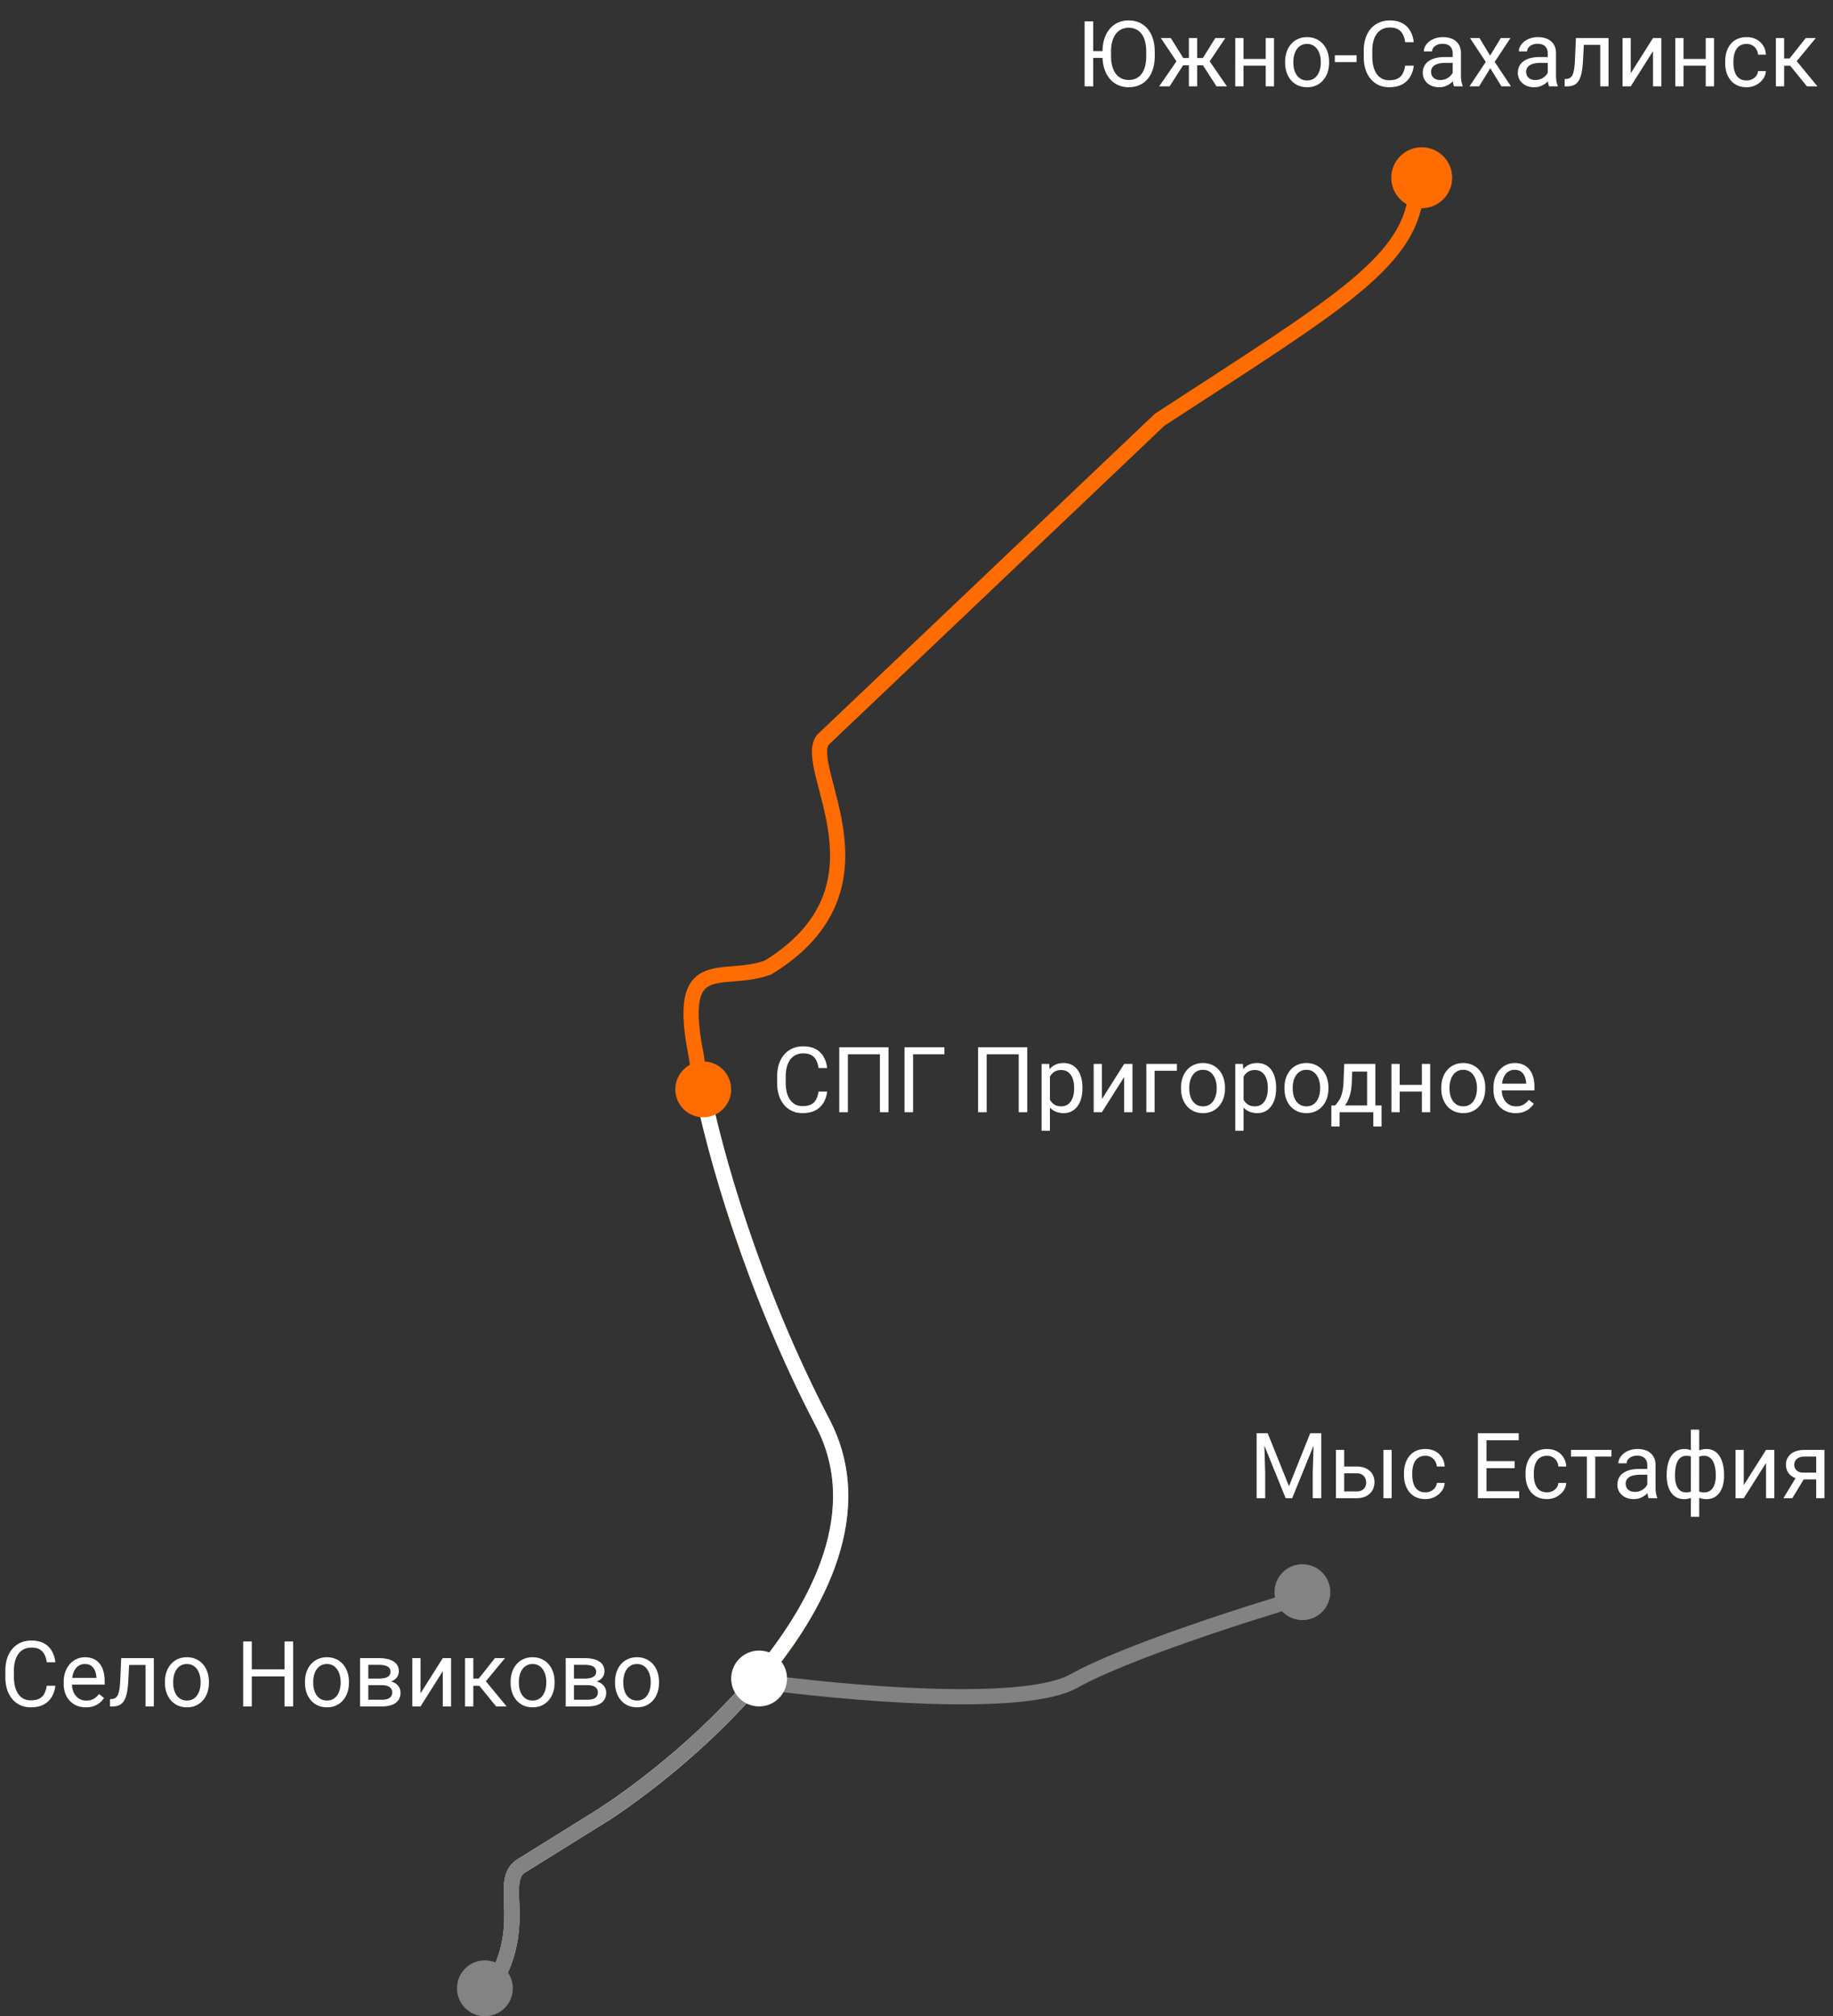 <svg width="361" height="397" fill="none" xmlns="http://www.w3.org/2000/svg"><rect width="100%" height="100%" fill="#333333" stroke="none"/><path d="M9.21 331.931h1.688a5.387 5.387 0 0 1-.694 2.171 4.063 4.063 0 0 1-1.59 1.52c-.686.369-1.542.554-2.567.554-.75 0-1.433-.141-2.048-.422a4.554 4.554 0 0 1-1.573-1.195 5.604 5.604 0 0 1-1.02-1.872c-.234-.733-.351-1.547-.351-2.444v-1.274c0-.897.117-1.708.351-2.435.24-.732.583-1.359 1.029-1.881a4.59 4.59 0 0 1 1.626-1.204c.632-.281 1.344-.422 2.135-.422.967 0 1.784.182 2.452.545a3.905 3.905 0 0 1 1.556 1.512c.375.639.606 1.38.694 2.224H9.211c-.082-.598-.234-1.111-.457-1.538a2.372 2.372 0 0 0-.95-1.002c-.41-.235-.946-.352-1.608-.352-.568 0-1.069.108-1.503.325a3.033 3.033 0 0 0-1.08.923 4.29 4.29 0 0 0-.651 1.433 7.276 7.276 0 0 0-.22 1.854v1.292c0 .627.065 1.216.194 1.767.134.551.336 1.034.606 1.45.27.416.612.744 1.028.984.416.235.909.352 1.477.352.72 0 1.295-.114 1.723-.343a2.24 2.24 0 0 0 .966-.984c.223-.428.381-.941.475-1.538Zm7.7 4.245a4.69 4.69 0 0 1-1.802-.334 4.094 4.094 0 0 1-1.38-.958 4.266 4.266 0 0 1-.878-1.459 5.354 5.354 0 0 1-.308-1.846v-.369c0-.773.114-1.462.343-2.065.228-.61.539-1.125.931-1.547a3.979 3.979 0 0 1 1.336-.958 3.835 3.835 0 0 1 1.547-.326c.68 0 1.266.118 1.758.352.498.234.905.563 1.222.984.316.416.55.909.703 1.477a7.06 7.06 0 0 1 .228 1.846v.729h-7.1v-1.327h5.475v-.123a4.065 4.065 0 0 0-.263-1.231 2.215 2.215 0 0 0-.703-.984c-.323-.258-.762-.387-1.319-.387a2.204 2.204 0 0 0-1.82.923 3.458 3.458 0 0 0-.518 1.116c-.123.44-.184.947-.184 1.521v.369c0 .451.061.876.184 1.275.13.392.314.738.554 1.037.246.298.542.533.888.703.351.17.75.255 1.195.255.574 0 1.06-.118 1.459-.352a3.613 3.613 0 0 0 1.046-.94l.984.782a4.59 4.59 0 0 1-.782.888 3.741 3.741 0 0 1-1.169.685c-.457.176-.999.264-1.626.264Zm11.953-9.686v1.345h-4.596v-1.345h4.596Zm1.433 0V336H28.67v-9.51h1.626Zm-6.425 0h1.635l-.246 4.588a16.984 16.984 0 0 1-.202 1.881 6.427 6.427 0 0 1-.37 1.389 2.903 2.903 0 0 1-.58.949c-.228.24-.503.419-.826.536a3.423 3.423 0 0 1-1.116.167h-.51v-1.433l.352-.026a1.5 1.5 0 0 0 .641-.176c.182-.099.334-.246.457-.439.123-.199.223-.454.3-.765.081-.31.143-.68.184-1.107.047-.428.082-.926.105-1.494l.176-4.07Zm8.613 4.861v-.203c0-.685.1-1.321.3-1.907a4.527 4.527 0 0 1 .86-1.538c.376-.439.83-.779 1.363-1.019a4.23 4.23 0 0 1 1.793-.37c.668 0 1.268.124 1.802.37.539.24.996.58 1.37 1.019.381.434.672.946.87 1.538.2.586.3 1.222.3 1.907v.203c0 .685-.1 1.321-.3 1.907a4.545 4.545 0 0 1-.87 1.538 3.973 3.973 0 0 1-1.362 1.019c-.527.241-1.125.361-1.793.361-.668 0-1.268-.12-1.801-.361a4.083 4.083 0 0 1-1.371-1.019 4.65 4.65 0 0 1-.862-1.538 5.89 5.89 0 0 1-.299-1.907Zm1.626-.203v.203c0 .474.056.922.167 1.344.112.416.279.785.501 1.108.229.322.513.577.853.764.34.182.735.273 1.186.273.446 0 .835-.091 1.17-.273a2.45 2.45 0 0 0 .843-.764c.223-.323.39-.692.501-1.108a5.01 5.01 0 0 0 .176-1.344v-.203a4.88 4.88 0 0 0-.176-1.327 3.415 3.415 0 0 0-.51-1.116 2.418 2.418 0 0 0-.843-.773c-.334-.188-.727-.282-1.178-.282-.445 0-.838.094-1.178.282a2.524 2.524 0 0 0-.844.773c-.222.322-.39.694-.5 1.116a5.12 5.12 0 0 0-.168 1.327Zm22.14-2.443v1.38h-6.926v-1.38h6.926Zm-6.662-5.502V336h-1.696v-12.797h1.696Zm8.139 0V336h-1.688v-12.797h1.688Zm2.338 8.148v-.203c0-.685.1-1.321.298-1.907.2-.592.487-1.104.862-1.538a3.845 3.845 0 0 1 1.362-1.019 4.23 4.23 0 0 1 1.793-.37c.668 0 1.268.124 1.802.37.539.24.996.58 1.37 1.019.382.434.672.946.87 1.538.2.586.3 1.222.3 1.907v.203c0 .685-.1 1.321-.3 1.907a4.528 4.528 0 0 1-.87 1.538 3.973 3.973 0 0 1-1.362 1.019c-.527.241-1.125.361-1.793.361-.668 0-1.268-.12-1.801-.361a4.083 4.083 0 0 1-1.371-1.019 4.65 4.65 0 0 1-.862-1.538 5.89 5.89 0 0 1-.298-1.907Zm1.625-.203v.203c0 .474.056.922.167 1.344.112.416.279.785.501 1.108.229.322.513.577.853.764.34.182.735.273 1.186.273.446 0 .835-.091 1.17-.273a2.45 2.45 0 0 0 .843-.764c.223-.323.39-.692.501-1.108a5.01 5.01 0 0 0 .176-1.344v-.203c0-.468-.059-.911-.176-1.327a3.412 3.412 0 0 0-.51-1.116 2.418 2.418 0 0 0-.843-.773c-.334-.188-.727-.282-1.178-.282-.445 0-.838.094-1.178.282a2.524 2.524 0 0 0-.844.773c-.222.322-.39.694-.5 1.116a5.12 5.12 0 0 0-.168 1.327Zm13.536.668h-3.12l-.018-1.3h2.549c.504 0 .923-.05 1.257-.15.34-.099.594-.249.764-.448.17-.199.255-.445.255-.738 0-.229-.05-.428-.15-.598a1.09 1.09 0 0 0-.43-.431 2.135 2.135 0 0 0-.72-.255 4.972 4.972 0 0 0-.994-.087h-2.083V336H70.91v-9.51h3.71c.603 0 1.145.053 1.625.158.486.106.9.267 1.24.484.345.211.609.48.79.808.182.329.273.715.273 1.161a1.952 1.952 0 0 1-.695 1.503c-.228.199-.51.363-.843.492a4.343 4.343 0 0 1-1.152.237l-.632.483Zm0 4.184h-3.71l.81-1.318h2.9c.45 0 .826-.056 1.125-.167.298-.118.521-.282.668-.493a1.31 1.31 0 0 0 .228-.773c0-.299-.076-.554-.228-.765-.147-.216-.37-.38-.668-.492-.3-.117-.674-.176-1.125-.176h-2.47l.017-1.3h3.085l.59.492c.52.041.963.17 1.326.387.364.216.64.492.827.826.187.328.28.685.28 1.072 0 .445-.084.838-.254 1.178-.164.34-.404.624-.72.852-.317.223-.7.393-1.152.51a6.417 6.417 0 0 1-1.53.167Zm7.593-2.575 4.386-6.935h1.635V336h-1.635v-6.935L82.82 336h-1.617v-9.51h1.617v6.935Zm10.398-6.935V336H91.59v-9.51h1.626Zm6.24 0-4.509 5.449h-2.276l-.246-1.423h1.863l3.19-4.026h1.978ZM97.708 336l-3.498-4.307 1.046-1.177L99.773 336h-2.065Zm2.856-4.649v-.203c0-.685.1-1.321.299-1.907a4.531 4.531 0 0 1 .862-1.538 3.845 3.845 0 0 1 1.362-1.019 4.23 4.23 0 0 1 1.793-.37c.668 0 1.268.124 1.802.37.539.24.996.58 1.371 1.019.381.434.671.946.87 1.538.199.586.299 1.222.299 1.907v.203c0 .685-.1 1.321-.299 1.907a4.561 4.561 0 0 1-.87 1.538 3.986 3.986 0 0 1-1.363 1.019c-.527.241-1.125.361-1.793.361-.668 0-1.268-.12-1.801-.361a4.065 4.065 0 0 1-1.371-1.019 4.648 4.648 0 0 1-.862-1.538 5.896 5.896 0 0 1-.299-1.907Zm1.626-.203v.203c0 .474.056.922.167 1.344.112.416.279.785.501 1.108.229.322.513.577.853.764.34.182.735.273 1.186.273.446 0 .835-.091 1.169-.273.34-.187.622-.442.844-.764.223-.323.39-.692.501-1.108a5.01 5.01 0 0 0 .176-1.344v-.203c0-.468-.059-.911-.176-1.327a3.396 3.396 0 0 0-.51-1.116 2.417 2.417 0 0 0-.843-.773c-.334-.188-.727-.282-1.178-.282-.445 0-.838.094-1.178.282a2.529 2.529 0 0 0-.844.773 3.554 3.554 0 0 0-.501 1.116 5.132 5.132 0 0 0-.167 1.327Zm13.536.668h-3.121l-.017-1.3h2.549c.504 0 .923-.05 1.257-.15.339-.099.594-.249.764-.448.17-.199.255-.445.255-.738 0-.229-.05-.428-.149-.598a1.095 1.095 0 0 0-.431-.431 2.135 2.135 0 0 0-.721-.255 4.967 4.967 0 0 0-.993-.087h-2.083V336h-1.626v-9.51h3.709c.604 0 1.146.053 1.626.158.486.106.9.267 1.239.484.346.211.61.48.791.808.182.329.273.715.273 1.161a1.955 1.955 0 0 1-.694 1.503c-.229.199-.51.363-.844.492a4.344 4.344 0 0 1-1.152.237l-.632.483Zm0 4.184h-3.709l.808-1.318h2.901c.451 0 .826-.056 1.125-.167.298-.118.521-.282.668-.493a1.31 1.31 0 0 0 .228-.773c0-.299-.076-.554-.228-.765-.147-.216-.37-.38-.668-.492-.299-.117-.674-.176-1.125-.176h-2.47l.017-1.3h3.085l.589.492c.522.041.964.17 1.327.387.364.216.639.492.827.826.187.328.281.685.281 1.072 0 .445-.085.838-.255 1.178a2.23 2.23 0 0 1-.721.852c-.316.223-.7.393-1.151.51a6.415 6.415 0 0 1-1.529.167Zm5.405-4.649v-.203c0-.685.099-1.321.299-1.907a4.529 4.529 0 0 1 .861-1.538 3.845 3.845 0 0 1 1.362-1.019 4.234 4.234 0 0 1 1.793-.37c.668 0 1.269.124 1.802.37.539.24.996.58 1.371 1.019.381.434.671.946.87 1.538.199.586.299 1.222.299 1.907v.203c0 .685-.1 1.321-.299 1.907a4.561 4.561 0 0 1-.87 1.538 3.992 3.992 0 0 1-1.362 1.019c-.528.241-1.125.361-1.793.361-.668 0-1.269-.12-1.802-.361a4.085 4.085 0 0 1-1.371-1.019 4.646 4.646 0 0 1-.861-1.538 5.87 5.87 0 0 1-.299-1.907Zm1.626-.203v.203c0 .474.055.922.167 1.344.111.416.278.785.501 1.108.228.322.513.577.852.764.34.182.736.273 1.187.273.445 0 .835-.091 1.169-.273.34-.187.621-.442.844-.764.222-.323.389-.692.501-1.108a5.01 5.01 0 0 0 .175-1.344v-.203c0-.468-.058-.911-.175-1.327a3.438 3.438 0 0 0-.51-1.116 2.42 2.42 0 0 0-.844-.773c-.334-.188-.727-.282-1.178-.282-.445 0-.838.094-1.177.282a2.52 2.52 0 0 0-.844.773 3.51 3.51 0 0 0-.501 1.116 5.09 5.09 0 0 0-.167 1.327Zm125.264-48.945h1.644l4.192 10.433 4.184-10.433h1.652L254.49 295h-1.283l-5.186-12.797Zm-.536 0h1.451l.237 7.805V295h-1.688v-12.797Zm11.286 0h1.45V295h-1.688v-4.992l.238-7.805Zm5.519 6.557h2.856c.768 0 1.416.135 1.943.404.527.264.926.63 1.195 1.099.276.463.413.99.413 1.582 0 .439-.076.852-.228 1.239a2.787 2.787 0 0 1-.686 1.002 3.17 3.17 0 0 1-1.116.677c-.439.158-.946.237-1.521.237h-4.042v-9.51h1.625v8.174h2.417c.469 0 .844-.085 1.125-.255.282-.17.484-.389.607-.659s.184-.551.184-.844c0-.287-.061-.568-.184-.844a1.578 1.578 0 0 0-.607-.685c-.281-.188-.656-.281-1.125-.281h-2.856v-1.336Zm9.791-3.27V295h-1.626v-9.51h1.626Zm6.653 8.35a2.44 2.44 0 0 0 1.073-.237c.328-.159.597-.375.808-.651.211-.281.331-.6.361-.958h1.546a2.89 2.89 0 0 1-.571 1.573c-.346.481-.8.871-1.362 1.169a3.957 3.957 0 0 1-1.855.44c-.714 0-1.338-.126-1.872-.378a3.721 3.721 0 0 1-1.318-1.037 4.642 4.642 0 0 1-.782-1.512 6.377 6.377 0 0 1-.255-1.819v-.369c0-.639.085-1.243.255-1.811a4.627 4.627 0 0 1 .782-1.521 3.721 3.721 0 0 1 1.318-1.037c.534-.252 1.158-.378 1.872-.378.745 0 1.395.153 1.952.457.556.299.993.709 1.309 1.231.322.516.498 1.102.527 1.758h-1.546a2.358 2.358 0 0 0-.334-1.064 2.096 2.096 0 0 0-.774-.756c-.322-.193-.7-.29-1.134-.29-.498 0-.917.1-1.256.299a2.206 2.206 0 0 0-.8.791 3.683 3.683 0 0 0-.422 1.099 6.045 6.045 0 0 0-.123 1.222v.369c0 .416.041.826.123 1.23.082.404.22.771.413 1.099.199.328.466.592.8.791.34.193.761.29 1.265.29Zm18.457-.22V295h-6.776v-1.38h6.776Zm-6.433-11.417V295h-1.696v-12.797h1.696Zm5.537 5.502v1.38h-5.88v-1.38h5.88Zm.809-5.502v1.389h-6.689v-1.389h6.689Zm5.572 11.637a2.44 2.44 0 0 0 1.072-.237c.328-.159.598-.375.809-.651.211-.281.331-.6.36-.958h1.547a2.899 2.899 0 0 1-.571 1.573c-.346.481-.8.871-1.363 1.169a3.95 3.95 0 0 1-1.854.44c-.715 0-1.339-.126-1.872-.378a3.716 3.716 0 0 1-1.319-1.037 4.661 4.661 0 0 1-.782-1.512 6.377 6.377 0 0 1-.255-1.819v-.369c0-.639.085-1.243.255-1.811a4.647 4.647 0 0 1 .782-1.521 3.716 3.716 0 0 1 1.319-1.037c.533-.252 1.157-.378 1.872-.378.744 0 1.394.153 1.951.457.557.299.993.709 1.31 1.231.322.516.498 1.102.527 1.758h-1.547a2.346 2.346 0 0 0-.334-1.064 2.085 2.085 0 0 0-.773-.756 2.169 2.169 0 0 0-1.134-.29c-.498 0-.917.1-1.257.299a2.206 2.206 0 0 0-.8.791 3.71 3.71 0 0 0-.422 1.099 6.045 6.045 0 0 0-.123 1.222v.369c0 .416.041.826.123 1.23.082.404.22.771.413 1.099.2.328.466.592.8.791.34.193.762.29 1.266.29Zm9.492-8.35V295h-1.635v-9.51h1.635Zm3.19 0v1.319h-7.954v-1.319h7.954Zm7.067 7.884v-4.895c0-.375-.076-.701-.229-.976a1.491 1.491 0 0 0-.668-.65c-.299-.153-.668-.229-1.107-.229-.41 0-.771.07-1.081.211a1.882 1.882 0 0 0-.721.554 1.21 1.21 0 0 0-.255.738h-1.626c0-.34.088-.677.264-1.011.176-.334.428-.636.756-.905a3.779 3.779 0 0 1 1.195-.65c.469-.165.99-.247 1.565-.247.691 0 1.3.118 1.828.352.533.234.949.589 1.248 1.063.304.469.457 1.058.457 1.767v4.43c0 .316.026.653.079 1.011.058.357.143.665.255.922V295h-1.697a3.058 3.058 0 0 1-.193-.747 5.997 5.997 0 0 1-.07-.879Zm.281-4.14.018 1.143h-1.644a6.08 6.08 0 0 0-1.239.114 2.864 2.864 0 0 0-.914.325 1.55 1.55 0 0 0-.563.554 1.469 1.469 0 0 0-.193.765c0 .299.067.571.202.817s.337.443.606.589c.276.141.613.211 1.011.211a2.69 2.69 0 0 0 1.319-.316c.38-.211.682-.469.905-.774.228-.305.351-.6.369-.888l.694.783c-.041.246-.152.518-.334.817a3.937 3.937 0 0 1-1.801 1.538 3.493 3.493 0 0 1-1.389.264c-.645 0-1.21-.126-1.696-.378a2.893 2.893 0 0 1-1.125-1.011 2.673 2.673 0 0 1-.396-1.433c0-.509.1-.958.299-1.344.199-.393.486-.718.861-.976a4.086 4.086 0 0 1 1.354-.597 7.123 7.123 0 0 1 1.766-.203h1.89Zm14.836 1.178v.185a7.28 7.28 0 0 1-.22 1.845 4.39 4.39 0 0 1-.659 1.451c-.287.41-.644.729-1.072.958-.428.222-.923.334-1.486.334-.462 0-.87-.062-1.221-.185a2.481 2.481 0 0 1-.897-.554 2.794 2.794 0 0 1-.58-.861 4.45 4.45 0 0 1-.29-1.143v-4.218a4.87 4.87 0 0 1 .29-1.213 2.91 2.91 0 0 1 .58-.914c.246-.252.542-.446.888-.58.346-.135.75-.203 1.213-.203.457 0 .867.082 1.23.247.37.158.692.386.967.685.281.299.513.659.694 1.081.188.416.329.885.422 1.406a9.47 9.47 0 0 1 .141 1.679Zm-1.626.185v-.185c0-.41-.029-.8-.088-1.169a4.818 4.818 0 0 0-.255-1.028 2.91 2.91 0 0 0-.439-.826 1.907 1.907 0 0 0-.659-.545 1.885 1.885 0 0 0-.871-.194c-.351 0-.644.044-.878.132a1.382 1.382 0 0 0-.818.8v5.511c.071.129.173.252.308.369.135.111.316.205.545.281.228.07.515.106.861.106.41 0 .759-.082 1.046-.246a2 2 0 0 0 .712-.704c.187-.298.322-.644.404-1.037a5.77 5.77 0 0 0 .132-1.265Zm-9.668 0v-.185c0-.598.047-1.157.141-1.679.093-.521.234-.99.422-1.406.187-.422.418-.782.694-1.081.281-.299.603-.527.967-.685a3.003 3.003 0 0 1 1.239-.247c.451 0 .844.068 1.178.203.34.134.627.328.861.58.234.252.422.556.562.914.141.357.241.761.299 1.213v4.051a4.774 4.774 0 0 1-.29 1.204c-.14.358-.328.666-.562.923a2.318 2.318 0 0 1-.87.58c-.34.135-.739.203-1.196.203-.562 0-1.057-.112-1.485-.334a3.133 3.133 0 0 1-1.081-.958 4.647 4.647 0 0 1-.659-1.451 7.28 7.28 0 0 1-.22-1.845Zm1.635-.185v.185c0 .451.038.873.114 1.265.082.393.208.739.378 1.037.176.299.404.534.686.704.281.164.627.246 1.037.246.351 0 .641-.044.87-.132a1.477 1.477 0 0 0 .852-.782v-5.353a1.288 1.288 0 0 0-.29-.448 1.33 1.33 0 0 0-.536-.352c-.228-.088-.521-.132-.879-.132-.41 0-.759.1-1.046.299a2.166 2.166 0 0 0-.694.818 4.53 4.53 0 0 0-.378 1.204 8.67 8.67 0 0 0-.114 1.441Zm3.129 8.244V281.5h1.634v17.156h-1.634Zm10.415-6.231 4.385-6.935h1.635V295h-1.635v-6.935L343.427 295h-1.617v-9.51h1.617v6.935Zm10.555-1.96h1.758L352.989 295h-1.758l2.751-4.535Zm1.363-4.975h3.972V295h-1.626v-8.191h-2.346c-.463 0-.841.079-1.134.237a1.479 1.479 0 0 0-.642.598 1.58 1.58 0 0 0-.202.764c0 .258.062.507.185.747.123.235.316.428.58.58.264.153.603.229 1.019.229h2.98v1.336h-2.98a4.397 4.397 0 0 1-1.45-.22 3.183 3.183 0 0 1-1.072-.606 2.65 2.65 0 0 1-.668-.923 2.935 2.935 0 0 1-.229-1.16c0-.416.08-.8.238-1.152.164-.351.398-.659.703-.923.31-.263.688-.465 1.134-.606.451-.147.964-.22 1.538-.22ZM215.305 4.203V17h-1.697V4.203h1.697Zm2.935 5.862v1.336h-3.041v-1.336h3.041Zm9.185.132v.809c0 .96-.12 1.822-.361 2.584-.24.762-.585 1.409-1.037 1.942-.451.533-.993.94-1.626 1.222-.627.281-1.33.422-2.109.422a5.07 5.07 0 0 1-2.083-.422 4.684 4.684 0 0 1-1.635-1.222c-.457-.533-.811-1.18-1.063-1.942-.252-.762-.378-1.623-.378-2.584v-.809c0-.96.123-1.82.369-2.575.252-.762.606-1.41 1.063-1.942.457-.54.999-.95 1.626-1.23a5.075 5.075 0 0 1 2.083-.423c.78 0 1.483.141 2.11.422a4.453 4.453 0 0 1 1.626 1.23c.457.534.805 1.181 1.046 1.943.246.756.369 1.614.369 2.575Zm-1.679.809v-.826c0-.762-.079-1.436-.237-2.022-.153-.586-.378-1.078-.677-1.476a2.918 2.918 0 0 0-1.099-.906c-.427-.205-.914-.307-1.459-.307a3.27 3.27 0 0 0-1.432.307 3.035 3.035 0 0 0-1.09.906c-.299.398-.53.89-.694 1.476-.164.586-.246 1.26-.246 2.022v.826c0 .767.082 1.447.246 2.039.164.586.398 1.081.703 1.485.31.399.677.7 1.098.905.428.206.906.308 1.433.308.551 0 1.04-.102 1.468-.308a2.864 2.864 0 0 0 1.081-.905c.299-.404.524-.9.677-1.485.152-.592.228-1.272.228-2.04Zm6.478 1.854-3.604-5.37h1.96l2.461 3.938h1.898l-.237 1.432h-2.478Zm.887-.167L230.352 17h-2.057l3.788-5.484 1.028 1.177Zm2.663-5.203V17h-1.626V7.49h1.626Zm5.546 0-3.603 5.37h-2.479l-.255-1.432h1.908l2.461-3.938h1.968ZM239.58 17l-2.768-4.307 1.045-1.177 3.78 5.484h-2.057Zm10.011-5.388v1.319h-5.028v-1.319h5.028Zm-4.685-4.122V17h-1.626V7.49h1.626Zm6.003 0V17h-1.635V7.49h1.635Zm2.189 4.86v-.202a5.9 5.9 0 0 1 .298-1.907c.2-.592.487-1.104.862-1.538.375-.44.829-.78 1.362-1.02a4.245 4.245 0 0 1 1.793-.369c.668 0 1.269.123 1.802.37.539.24.996.58 1.371 1.02.381.433.671.945.87 1.537.199.586.299 1.222.299 1.907v.203a5.9 5.9 0 0 1-.299 1.907 4.557 4.557 0 0 1-.87 1.538 3.987 3.987 0 0 1-1.362 1.02c-.528.24-1.125.36-1.793.36-.668 0-1.269-.12-1.802-.36a4.08 4.08 0 0 1-1.371-1.02 4.66 4.66 0 0 1-.862-1.538 5.895 5.895 0 0 1-.298-1.907Zm1.626-.202v.203c0 .474.055.922.167 1.344.111.416.278.785.501 1.108.228.322.512.577.852.764.34.182.735.273 1.187.273.445 0 .835-.091 1.169-.273a2.45 2.45 0 0 0 .843-.764c.223-.323.39-.692.501-1.108a4.97 4.97 0 0 0 .176-1.344v-.203c0-.468-.058-.91-.176-1.327a3.42 3.42 0 0 0-.509-1.116 2.425 2.425 0 0 0-.844-.773c-.334-.188-.727-.282-1.178-.282a2.4 2.4 0 0 0-1.178.282 2.522 2.522 0 0 0-.843.773 3.51 3.51 0 0 0-.501 1.116 5.086 5.086 0 0 0-.167 1.327Zm12.454-1.256v1.335h-4.289v-1.335h4.289Zm9.562 2.039h1.688a5.385 5.385 0 0 1-.695 2.17 4.061 4.061 0 0 1-1.59 1.521c-.686.37-1.541.554-2.567.554-.75 0-1.432-.14-2.048-.422a4.558 4.558 0 0 1-1.573-1.195 5.597 5.597 0 0 1-1.019-1.872c-.235-.733-.352-1.547-.352-2.444V9.97c0-.897.117-1.708.352-2.435.24-.732.583-1.36 1.028-1.88a4.584 4.584 0 0 1 1.626-1.205c.633-.281 1.345-.422 2.136-.422.966 0 1.784.182 2.452.545a3.9 3.9 0 0 1 1.555 1.512c.375.639.607 1.38.695 2.224h-1.688c-.082-.598-.234-1.11-.457-1.538a2.372 2.372 0 0 0-.949-1.002c-.41-.235-.946-.352-1.608-.352-.569 0-1.07.108-1.503.325a3.025 3.025 0 0 0-1.081.923 4.288 4.288 0 0 0-.651 1.433 7.306 7.306 0 0 0-.22 1.854v1.292c0 .627.065 1.216.194 1.767.135.55.337 1.034.606 1.45.27.416.613.744 1.029.984.416.235.908.352 1.476.352.721 0 1.295-.114 1.723-.343.428-.228.75-.556.967-.984.222-.428.38-.94.474-1.538Zm9.361 2.443v-4.896c0-.374-.077-.7-.229-.975a1.492 1.492 0 0 0-.668-.65c-.299-.153-.668-.229-1.107-.229-.41 0-.771.07-1.081.211-.305.14-.545.325-.721.554a1.21 1.21 0 0 0-.255.738h-1.626c0-.34.088-.677.264-1.01.176-.335.427-.637.756-.906a3.776 3.776 0 0 1 1.195-.65 4.71 4.71 0 0 1 1.564-.247c.692 0 1.301.118 1.828.352.534.234.95.589 1.249 1.063.304.47.457 1.058.457 1.767v4.43c0 .316.026.653.079 1.01.058.358.143.666.255.923V17h-1.697a3.046 3.046 0 0 1-.193-.747 6.004 6.004 0 0 1-.07-.879Zm.281-4.14.017 1.143h-1.643a6.08 6.08 0 0 0-1.239.114 2.83 2.83 0 0 0-.914.325 1.542 1.542 0 0 0-.563.554 1.467 1.467 0 0 0-.193.765c0 .299.067.571.202.817s.337.443.606.589c.276.14.613.211 1.011.211.498 0 .938-.106 1.318-.317.381-.21.683-.468.906-.773.228-.305.351-.6.369-.888l.694.783c-.041.246-.152.518-.334.817a3.944 3.944 0 0 1-1.802 1.538c-.41.176-.873.264-1.388.264-.645 0-1.21-.126-1.697-.378a2.907 2.907 0 0 1-1.125-1.01 2.68 2.68 0 0 1-.395-1.434c0-.51.1-.957.299-1.344.199-.393.486-.718.861-.976a4.089 4.089 0 0 1 1.354-.598 7.139 7.139 0 0 1 1.766-.202h1.89Zm5.001-3.744 2.083 3.463 2.109-3.463h1.907l-3.111 4.694L297.579 17h-1.881l-2.197-3.568L291.304 17h-1.89l3.199-4.816-3.102-4.694h1.872Zm13.438 7.884v-4.896c0-.374-.076-.7-.228-.975a1.497 1.497 0 0 0-.668-.65c-.299-.153-.668-.229-1.108-.229-.41 0-.77.07-1.081.211a1.88 1.88 0 0 0-.72.554 1.21 1.21 0 0 0-.255.738h-1.626c0-.34.088-.677.263-1.01.176-.335.428-.637.756-.906a3.781 3.781 0 0 1 1.196-.65c.468-.165.99-.247 1.564-.247.691 0 1.301.118 1.828.352a2.74 2.74 0 0 1 1.248 1.063c.305.47.457 1.058.457 1.767v4.43c0 .316.027.653.079 1.01.059.358.144.666.255.923V17h-1.696a3.001 3.001 0 0 1-.193-.747 6.013 6.013 0 0 1-.071-.879Zm.282-4.14.017 1.143h-1.643c-.463 0-.876.038-1.24.114a2.84 2.84 0 0 0-.914.325 1.546 1.546 0 0 0-.562.554 1.468 1.468 0 0 0-.194.765c0 .299.068.571.203.817.134.246.336.443.606.589.275.14.612.211 1.011.211.498 0 .937-.106 1.318-.317a2.72 2.72 0 0 0 .905-.773c.229-.305.352-.6.369-.888l.695.783c-.041.246-.153.518-.334.817a3.912 3.912 0 0 1-.73.861c-.298.27-.656.495-1.072.677a3.49 3.49 0 0 1-1.389.264c-.644 0-1.21-.126-1.696-.378a2.907 2.907 0 0 1-1.125-1.01 2.672 2.672 0 0 1-.395-1.434c0-.51.099-.957.298-1.344.2-.393.487-.718.862-.976a4.093 4.093 0 0 1 1.353-.598 7.147 7.147 0 0 1 1.767-.202h1.89Zm10.256-3.744v1.345h-4.596V7.49h4.596Zm1.433 0V17h-1.626V7.49h1.626Zm-6.425 0h1.635l-.246 4.588a17.177 17.177 0 0 1-.202 1.881 6.439 6.439 0 0 1-.369 1.389 2.9 2.9 0 0 1-.581.949c-.228.24-.503.419-.826.536a3.412 3.412 0 0 1-1.116.167h-.51v-1.433l.352-.026c.252-.018.466-.076.642-.176.181-.1.333-.246.457-.44a2.64 2.64 0 0 0 .298-.764c.082-.31.144-.68.185-1.107.047-.428.082-.926.105-1.494l.176-4.07Zm10.802 6.935 4.386-6.935h1.634V17h-1.634v-6.935L321.169 17h-1.617V7.49h1.617v6.935Zm15.082-2.813v1.319h-5.027v-1.319h5.027Zm-4.685-4.122V17h-1.626V7.49h1.626Zm6.003 0V17h-1.634V7.49h1.634Zm6.425 8.35c.387 0 .744-.08 1.072-.238.329-.158.598-.375.809-.65.211-.281.331-.6.36-.958h1.547a2.902 2.902 0 0 1-.571 1.573c-.346.48-.8.87-1.362 1.17a3.956 3.956 0 0 1-1.855.439c-.715 0-1.339-.126-1.872-.378a3.708 3.708 0 0 1-1.318-1.037 4.633 4.633 0 0 1-.783-1.512 6.411 6.411 0 0 1-.254-1.82v-.369c0-.638.085-1.242.254-1.81a4.62 4.62 0 0 1 .783-1.52c.351-.44.791-.786 1.318-1.038.533-.252 1.157-.378 1.872-.378.744 0 1.395.153 1.951.457.557.3.993.71 1.31 1.231.322.516.498 1.101.527 1.758h-1.547a2.331 2.331 0 0 0-.334-1.064 2.078 2.078 0 0 0-.773-.756c-.322-.193-.7-.29-1.134-.29-.498 0-.917.1-1.257.3-.334.193-.6.456-.799.79a3.68 3.68 0 0 0-.422 1.099 6.044 6.044 0 0 0-.123 1.221v.37c0 .416.041.826.123 1.23.082.405.219.77.413 1.099.199.328.466.592.8.79.339.194.761.29 1.265.29Zm7.383-8.35V17h-1.626V7.49h1.626Zm6.24 0-4.509 5.45h-2.276l-.246-1.424h1.863l3.191-4.026h1.977ZM355.868 17l-3.498-4.307 1.046-1.177L357.934 17h-2.066ZM161.211 214.931h1.687a5.373 5.373 0 0 1-.694 2.171 4.06 4.06 0 0 1-1.591 1.52c-.685.369-1.541.554-2.566.554-.75 0-1.433-.141-2.048-.422a4.553 4.553 0 0 1-1.573-1.195 5.591 5.591 0 0 1-1.02-1.872c-.234-.733-.351-1.547-.351-2.444v-1.274c0-.897.117-1.708.351-2.435.24-.732.583-1.359 1.029-1.881a4.587 4.587 0 0 1 1.626-1.204c.632-.281 1.344-.422 2.135-.422.967 0 1.784.182 2.452.545a3.905 3.905 0 0 1 1.556 1.512c.375.639.607 1.38.694 2.224h-1.687c-.082-.598-.234-1.111-.457-1.538a2.374 2.374 0 0 0-.949-1.002c-.41-.235-.947-.352-1.609-.352-.568 0-1.069.108-1.503.325a3.04 3.04 0 0 0-1.081.923 4.282 4.282 0 0 0-.65 1.433 7.252 7.252 0 0 0-.22 1.854v1.292c0 .627.065 1.216.194 1.767.134.551.336 1.034.606 1.45.27.416.612.744 1.028.984.416.235.909.352 1.477.352.721 0 1.295-.114 1.723-.343a2.24 2.24 0 0 0 .966-.984c.223-.428.381-.941.475-1.538Zm13.772-8.728V219h-1.687v-11.408h-6.311V219h-1.696v-12.797h9.694Zm11.013 0v1.389h-6.17V219h-1.687v-12.797h7.857Zm16.321 0V219h-1.687v-11.408h-6.311V219h-1.696v-12.797h9.694Zm4.456 5.115v11.338h-1.634V209.49h1.494l.14 1.828Zm6.408 2.848v.185c0 .691-.082 1.333-.246 1.924a4.747 4.747 0 0 1-.721 1.53c-.311.433-.694.77-1.152 1.01-.457.241-.981.361-1.573.361-.603 0-1.136-.1-1.599-.299a3.149 3.149 0 0 1-1.178-.87 4.468 4.468 0 0 1-.774-1.371 7.946 7.946 0 0 1-.386-1.802v-.984a8.27 8.27 0 0 1 .395-1.89 4.733 4.733 0 0 1 .765-1.424 3.14 3.14 0 0 1 1.169-.905c.457-.211.984-.317 1.582-.317.598 0 1.128.118 1.591.352.463.229.852.557 1.169.984.316.428.553.941.712 1.538.164.592.246 1.251.246 1.978Zm-1.635.185v-.185c0-.475-.05-.92-.15-1.336a3.353 3.353 0 0 0-.465-1.107 2.21 2.21 0 0 0-.791-.756c-.323-.188-.706-.281-1.152-.281-.41 0-.767.07-1.072.21a2.329 2.329 0 0 0-.765.572 3.036 3.036 0 0 0-.518.808c-.129.299-.226.61-.29.932v2.276c.117.411.281.797.492 1.161.211.357.492.647.844.87.351.216.794.325 1.327.325.439 0 .817-.091 1.134-.273.322-.187.586-.442.791-.764a3.48 3.48 0 0 0 .465-1.108c.1-.422.15-.87.15-1.344Zm5.467 2.074 4.385-6.935h1.635V219h-1.635v-6.935L217.013 219h-1.617v-9.51h1.617v6.935Zm14.774-6.935v1.345h-4.394V219h-1.626v-9.51h6.02Zm.809 4.861v-.203c0-.685.099-1.321.299-1.907a4.529 4.529 0 0 1 .861-1.538 3.845 3.845 0 0 1 1.362-1.019 4.23 4.23 0 0 1 1.793-.37c.668 0 1.269.124 1.802.37.539.24.996.58 1.371 1.019.381.434.671.946.87 1.538.199.586.299 1.222.299 1.907v.203c0 .685-.1 1.321-.299 1.907a4.561 4.561 0 0 1-.87 1.538 3.992 3.992 0 0 1-1.362 1.019c-.528.241-1.125.361-1.793.361-.668 0-1.269-.12-1.802-.361a4.085 4.085 0 0 1-1.371-1.019 4.646 4.646 0 0 1-.861-1.538 5.87 5.87 0 0 1-.299-1.907Zm1.626-.203v.203c0 .474.055.922.167 1.344.111.416.278.785.501 1.108.228.322.512.577.852.764.34.182.736.273 1.187.273.445 0 .835-.091 1.169-.273a2.44 2.44 0 0 0 .843-.764c.223-.323.39-.692.501-1.108a4.97 4.97 0 0 0 .176-1.344v-.203c0-.468-.058-.911-.176-1.327a3.415 3.415 0 0 0-.509-1.116 2.42 2.42 0 0 0-.844-.773c-.334-.188-.727-.282-1.178-.282-.445 0-.838.094-1.178.282a2.516 2.516 0 0 0-.843.773 3.51 3.51 0 0 0-.501 1.116 5.09 5.09 0 0 0-.167 1.327Zm10.696-2.83v11.338h-1.635V209.49h1.494l.141 1.828Zm6.407 2.848v.185c0 .691-.082 1.333-.246 1.924a4.726 4.726 0 0 1-.721 1.53c-.31.433-.694.77-1.151 1.01-.457.241-.981.361-1.573.361-.604 0-1.137-.1-1.6-.299a3.157 3.157 0 0 1-1.178-.87 4.445 4.445 0 0 1-.773-1.371 7.999 7.999 0 0 1-.387-1.802v-.984a8.268 8.268 0 0 1 .396-1.89 4.71 4.71 0 0 1 .764-1.424c.323-.398.712-.7 1.169-.905.457-.211.985-.317 1.582-.317.598 0 1.128.118 1.591.352.463.229.853.557 1.169.984.317.428.554.941.712 1.538.164.592.246 1.251.246 1.978Zm-1.635.185v-.185c0-.475-.049-.92-.149-1.336a3.376 3.376 0 0 0-.466-1.107 2.21 2.21 0 0 0-.791-.756c-.322-.188-.706-.281-1.151-.281-.41 0-.768.07-1.072.21a2.329 2.329 0 0 0-.765.572 3.039 3.039 0 0 0-.519.808c-.129.299-.225.61-.29.932v2.276c.117.411.282.797.492 1.161.211.357.493.647.844.87.352.216.794.325 1.327.325.44 0 .818-.091 1.134-.273.322-.187.586-.442.791-.764.211-.323.366-.692.466-1.108.1-.422.149-.87.149-1.344Zm3.279 0v-.203c0-.685.099-1.321.299-1.907a4.529 4.529 0 0 1 .861-1.538 3.845 3.845 0 0 1 1.362-1.019 4.23 4.23 0 0 1 1.793-.37c.668 0 1.269.124 1.802.37.539.24.996.58 1.371 1.019.381.434.671.946.87 1.538.199.586.299 1.222.299 1.907v.203c0 .685-.1 1.321-.299 1.907a4.561 4.561 0 0 1-.87 1.538 3.992 3.992 0 0 1-1.362 1.019c-.528.241-1.125.361-1.793.361-.668 0-1.269-.12-1.802-.361a4.085 4.085 0 0 1-1.371-1.019 4.646 4.646 0 0 1-.861-1.538 5.87 5.87 0 0 1-.299-1.907Zm1.626-.203v.203c0 .474.055.922.167 1.344.111.416.278.785.501 1.108.228.322.512.577.852.764.34.182.736.273 1.187.273.445 0 .835-.091 1.169-.273a2.44 2.44 0 0 0 .843-.764c.223-.323.39-.692.501-1.108a4.97 4.97 0 0 0 .176-1.344v-.203c0-.468-.058-.911-.176-1.327a3.415 3.415 0 0 0-.509-1.116 2.42 2.42 0 0 0-.844-.773c-.334-.188-.727-.282-1.178-.282-.445 0-.838.094-1.178.282a2.516 2.516 0 0 0-.843.773 3.51 3.51 0 0 0-.501 1.116 5.09 5.09 0 0 0-.167 1.327Zm10.151-4.658h1.626l-.141 3.56c-.035.902-.137 1.681-.307 2.338-.17.656-.387 1.216-.651 1.678a5.031 5.031 0 0 1-.887 1.152c-.323.31-.657.571-1.002.782h-.809l.044-1.327.334-.009c.193-.228.381-.463.563-.703a4.93 4.93 0 0 0 .501-.87c.152-.34.278-.753.378-1.239.105-.493.172-1.093.202-1.802l.149-3.56Zm.404 0h5.722V219h-1.626v-8.007h-4.096v-1.503Zm-2.944 8.174h9.888v4.14h-1.626V219h-6.636v2.804h-1.635l.009-4.14Zm18.141-4.052v1.319h-5.028v-1.319h5.028Zm-4.685-4.122V219h-1.626v-9.51h1.626Zm6.003 0V219h-1.635v-9.51h1.635Zm2.189 4.861v-.203c0-.685.099-1.321.298-1.907.2-.592.487-1.104.862-1.538a3.845 3.845 0 0 1 1.362-1.019 4.23 4.23 0 0 1 1.793-.37c.668 0 1.269.124 1.802.37.539.24.996.58 1.371 1.019.381.434.671.946.87 1.538.199.586.299 1.222.299 1.907v.203c0 .685-.1 1.321-.299 1.907a4.561 4.561 0 0 1-.87 1.538 3.986 3.986 0 0 1-1.363 1.019c-.527.241-1.125.361-1.792.361-.668 0-1.269-.12-1.802-.361a4.085 4.085 0 0 1-1.371-1.019 4.665 4.665 0 0 1-.862-1.538 5.896 5.896 0 0 1-.298-1.907Zm1.625-.203v.203c0 .474.056.922.167 1.344.112.416.279.785.501 1.108.229.322.513.577.853.764.34.182.735.273 1.187.273.445 0 .834-.091 1.168-.273.34-.187.622-.442.844-.764.223-.323.39-.692.501-1.108a5.01 5.01 0 0 0 .176-1.344v-.203c0-.468-.059-.911-.176-1.327a3.396 3.396 0 0 0-.51-1.116 2.408 2.408 0 0 0-.843-.773c-.334-.188-.727-.282-1.178-.282-.445 0-.838.094-1.178.282a2.529 2.529 0 0 0-.844.773 3.554 3.554 0 0 0-.501 1.116 5.132 5.132 0 0 0-.167 1.327Zm13.017 5.028a4.692 4.692 0 0 1-1.802-.334 4.1 4.1 0 0 1-1.38-.958 4.275 4.275 0 0 1-.878-1.459 5.333 5.333 0 0 1-.308-1.846v-.369c0-.773.114-1.462.343-2.065.228-.61.539-1.125.931-1.547a3.983 3.983 0 0 1 1.336-.958 3.836 3.836 0 0 1 1.547-.326c.68 0 1.266.118 1.758.352.498.234.905.563 1.222.984.316.416.55.909.703 1.477a7.06 7.06 0 0 1 .228 1.846v.729h-7.101v-1.327h5.475v-.123a4.058 4.058 0 0 0-.263-1.231 2.22 2.22 0 0 0-.703-.984c-.323-.258-.762-.387-1.319-.387a2.2 2.2 0 0 0-1.019.238 2.164 2.164 0 0 0-.8.685 3.45 3.45 0 0 0-.519 1.116c-.123.44-.184.947-.184 1.521v.369c0 .451.061.876.184 1.275.129.392.314.738.554 1.037.246.298.542.533.888.703.351.17.75.255 1.195.255.574 0 1.061-.118 1.459-.352a3.622 3.622 0 0 0 1.046-.94l.984.782c-.205.31-.466.606-.782.888a3.735 3.735 0 0 1-1.169.685c-.457.176-.999.264-1.626.264Z" fill="#fff"/><path d="M279 37c-.829 14.384-14.933 22.406-50.608 45.641l-66.372 63.068c-4.148 5.808 14.934 29.044-10.785 44.811-9.126 3.319-18.252-3.32-14.104 17.426 1.659 12.448 9.624 42.986 24.889 72.196 15.266 29.21-22.4 63.621-43.141 77.175" stroke="#FF6C01" stroke-width="3"/><path d="M95.648 393c9.352-13 2.15-22.181 6.852-25.5l16.379-10.183c8.615-5.63 20.149-14.858 29.598-25.817 13.3-15.425 22.468-34.281 13.543-51.358-13.645-26.109-21.456-53.278-24.146-67.642m10.604 119c-9.449 10.959-20.984 20.187-29.599 25.817" stroke="#fff" stroke-width="3"/><path d="M95.648 393c9.352-13 2.15-22.181 6.852-25.5l16.379-10.183c8.615-5.63 20.149-14.858 29.598-25.817m.523-.5c16.667 2.333 52.5 5.6 62.5 0s34.167-13.333 45-16.5" stroke="#828282" stroke-width="3"/><path d="M102.5 367.5c-4.701 3.319 2.5 12.5-6.852 25.5" stroke="#838383" stroke-width="3"/><circle cx="280" cy="35" r="6" fill="#FF6C01"/><circle cx="95.5" cy="391.5" r="5.5" fill="#838383"/><circle cx="256.5" cy="313.5" r="5.5" fill="#838383"/><circle cx="138.5" cy="214.5" r="5.5" fill="#FF6C01"/><circle cx="149.5" cy="330.5" r="5.5" fill="#fff"/></svg>